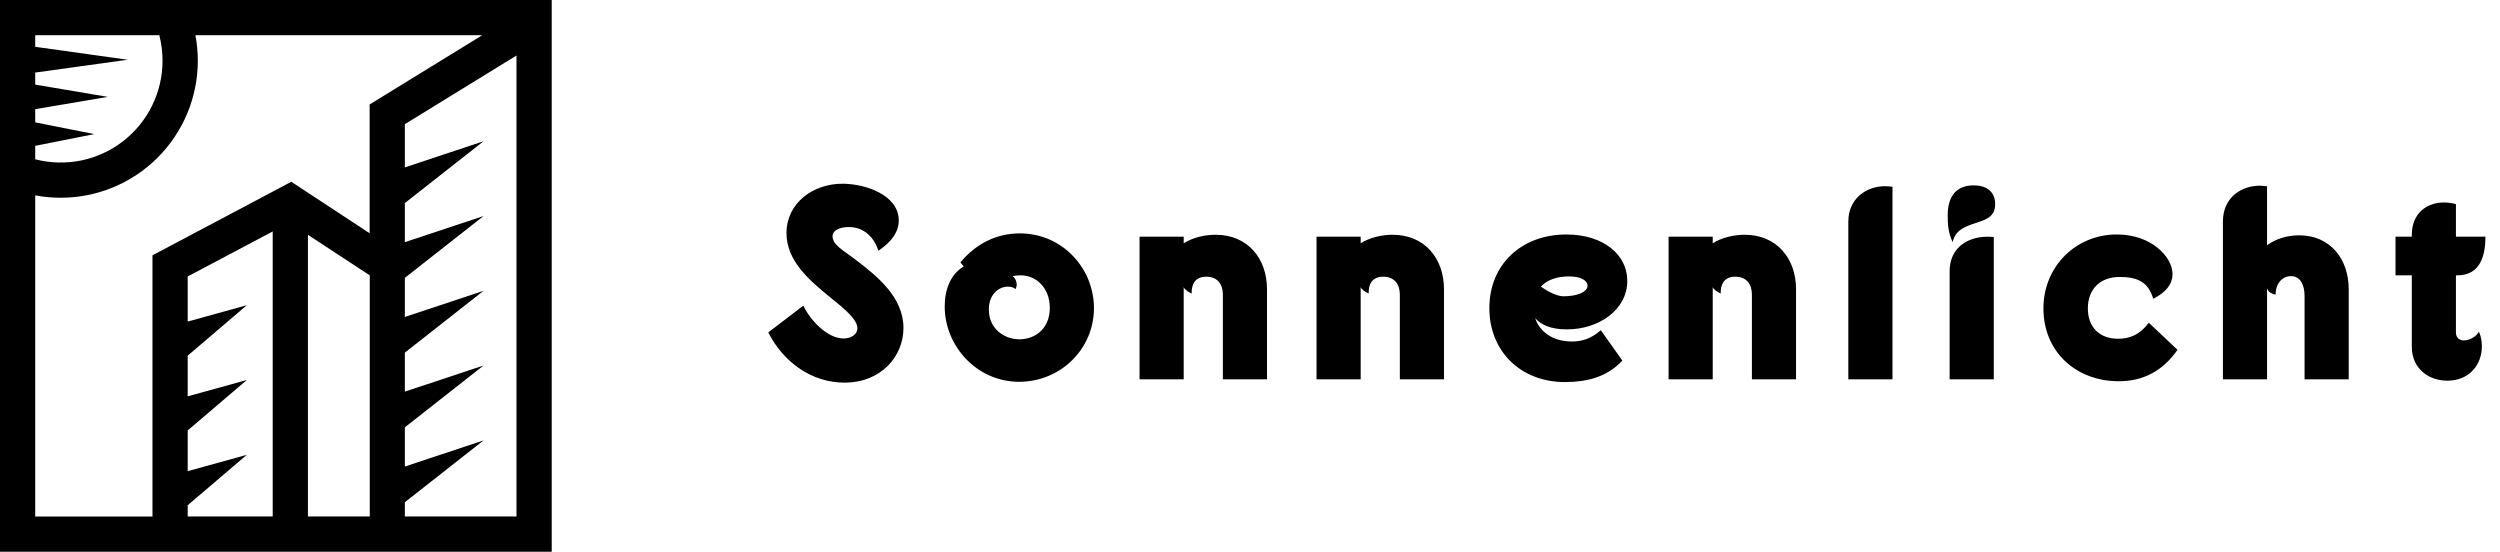 <svg width="145" height="32" viewBox="0 0 145 32" fill="none" xmlns="http://www.w3.org/2000/svg">
<path d="M0 0V32H32V0H0ZM9.239 2.042C9.364 2.525 9.428 3.022 9.427 3.521C9.428 4.423 9.221 5.313 8.824 6.122C8.428 6.932 7.85 7.64 7.137 8.192C6.424 8.744 5.594 9.125 4.711 9.307C3.828 9.488 2.915 9.465 2.042 9.239V8.459L5.471 7.778L2.042 7.096V6.332L6.251 5.619L2.042 4.907V4.209L7.406 3.465L2.042 2.715V2.042H9.239ZM2.042 11.332C2.53 11.424 3.026 11.469 3.523 11.469C5.631 11.469 7.653 10.632 9.144 9.141C10.635 7.65 11.473 5.628 11.473 3.52C11.473 3.023 11.427 2.528 11.335 2.04H27.974L21.439 6.059V13.529L16.894 10.543L8.844 14.808V29.96H2.042V11.332ZM10.886 29.305L14.316 26.379L10.886 27.327V24.965L14.316 22.04L10.886 22.987V20.629L14.316 17.701L10.886 18.651V16.035L15.817 13.424V29.956H10.886V29.305ZM17.86 13.62L21.446 15.971V29.956H17.86V13.62ZM23.481 29.956V29.129L28.045 25.544L23.481 27.059V24.785L28.045 21.199L23.481 22.714V20.453L28.045 16.867L23.481 18.384V16.116L28.045 12.531L23.481 14.046V11.778L28.045 8.193L23.481 9.71V7.202L29.956 3.22V29.956H23.481Z" fill="black"/>
<path d="M48.976 22.192C51.136 22.192 52.4 20.64 52.4 19.024C52.4 17.216 50.848 16 49.616 15.056C48.896 14.496 48.288 14.224 48.288 13.68C48.288 13.376 48.688 13.168 49.232 13.168C50.128 13.168 50.72 13.792 50.944 14.544C51.76 14 52.128 13.408 52.128 12.784C52.128 11.312 50.192 10.656 48.864 10.656C47.136 10.656 45.616 11.792 45.616 13.52C45.616 15.152 46.976 16.288 48.176 17.264C48.992 17.92 49.728 18.528 49.728 19.04C49.728 19.408 49.344 19.632 48.928 19.632C48.032 19.632 47.04 18.656 46.592 17.728L44.56 19.28C45.456 21.04 47.104 22.192 48.976 22.192ZM59.113 22.144C61.497 22.144 63.449 20.256 63.449 17.872C63.449 15.584 61.641 13.536 59.145 13.536C57.769 13.536 56.585 14.16 55.705 15.216L55.897 15.456C55.129 15.904 54.793 16.8 54.793 17.776C54.793 20.048 56.633 22.144 59.113 22.144ZM57.353 17.952C57.353 17.04 57.961 16.624 58.457 16.624C58.633 16.624 58.793 16.672 58.905 16.768C58.937 16.688 58.969 16.608 58.969 16.512C58.969 16.336 58.889 16.128 58.729 16.016C58.905 15.984 59.049 15.968 59.193 15.968C60.121 15.968 60.889 16.72 60.889 17.856C60.889 19.104 59.993 19.68 59.129 19.68C58.265 19.68 57.353 19.088 57.353 17.952ZM68.654 22V16.656C68.718 16.8 68.926 16.944 69.118 17.024V16.96C69.118 16.56 69.262 16.048 69.966 16.048C70.622 16.048 70.926 16.496 70.926 17.088V22H73.486V16.768C73.486 14.992 72.366 13.616 70.51 13.616C69.87 13.616 69.182 13.776 68.654 14.112V13.728H66.094V22H68.654ZM78.919 22V16.656C78.983 16.8 79.191 16.944 79.383 17.024V16.96C79.383 16.56 79.527 16.048 80.231 16.048C80.887 16.048 81.191 16.496 81.191 17.088V22H83.751V16.768C83.751 14.992 82.631 13.616 80.775 13.616C80.135 13.616 79.447 13.776 78.919 14.112V13.728H76.359V22H78.919ZM90.767 22.16C91.999 22.16 93.199 21.888 94.095 20.912L92.847 19.152C92.287 19.648 91.743 19.808 91.167 19.808C90.079 19.808 89.295 19.248 89.039 18.448C89.359 18.832 89.935 19.104 90.879 19.104C92.735 19.104 94.383 17.968 94.383 16.288C94.383 14.752 92.975 13.6 90.847 13.6C88.255 13.6 86.383 15.328 86.383 17.872C86.383 20.368 88.191 22.16 90.767 22.16ZM89.375 16.624C89.727 16.24 90.287 16.032 90.991 16.032C91.743 16.032 92.063 16.288 92.079 16.56C92.079 16.944 91.471 17.184 90.687 17.184C90.351 17.184 89.871 16.976 89.375 16.624ZM99.338 22V16.656C99.402 16.8 99.61 16.944 99.802 17.024V16.96C99.802 16.56 99.946 16.048 100.65 16.048C101.306 16.048 101.61 16.496 101.61 17.088V22H104.17V16.768C104.17 14.992 103.05 13.616 101.194 13.616C100.554 13.616 99.866 13.776 99.338 14.112V13.728H96.778V22H99.338ZM107.203 22H109.763V10.832C109.619 10.816 109.475 10.8 109.331 10.8C108.227 10.8 107.203 11.536 107.203 12.848V22ZM115.639 22V13.744C115.527 13.744 115.399 13.728 115.287 13.728C114.119 13.728 113.079 14.368 113.079 15.728V22H115.639ZM112.967 12.48C112.967 12.976 112.983 13.472 113.255 14.048C113.399 13.328 114.023 13.12 114.615 12.928C115.191 12.736 115.719 12.576 115.719 11.84C115.719 11.168 115.287 10.752 114.471 10.752C113.335 10.752 112.967 11.552 112.967 12.48ZM122.887 22.112C124.327 22.112 125.447 21.504 126.295 20.288L124.631 18.72C124.103 19.424 123.511 19.648 122.855 19.648C121.767 19.648 121.095 18.976 121.095 17.888C121.095 16.752 121.831 16.064 122.935 16.064C123.975 16.064 124.599 16.352 124.887 17.328C125.655 16.944 126.007 16.448 126.007 15.904C126.007 14.896 124.775 13.6 122.791 13.6C120.455 13.584 118.519 15.408 118.519 17.888C118.519 20.416 120.423 22.112 122.887 22.112ZM128.929 22H131.489V16.72C131.553 16.896 131.649 17.008 131.985 17.088C131.985 16.464 132.353 16.016 132.881 16.016C133.377 16.016 133.665 16.464 133.665 17.168V22H136.225V16.768C136.225 15.04 135.169 13.648 133.345 13.648C132.625 13.648 131.969 13.872 131.489 14.224V10.8H131.441C131.329 10.8 131.201 10.768 131.089 10.768C129.969 10.768 128.929 11.472 128.929 12.848V22ZM138.94 15.968H139.884V20.096C139.884 21.424 140.908 22.08 141.948 22.08C143.18 22.08 143.948 21.2 143.948 20.08C143.948 19.568 143.772 19.216 143.772 19.248C143.596 19.552 143.212 19.744 142.908 19.744C142.652 19.744 142.444 19.6 142.444 19.28V15.968H142.54C143.868 15.968 144.156 14.8 144.156 13.728H142.444V11.84C142.22 11.776 141.98 11.744 141.756 11.744C140.764 11.744 139.884 12.352 139.884 13.632V13.728H138.94V15.968Z" fill="black"/>
</svg>
